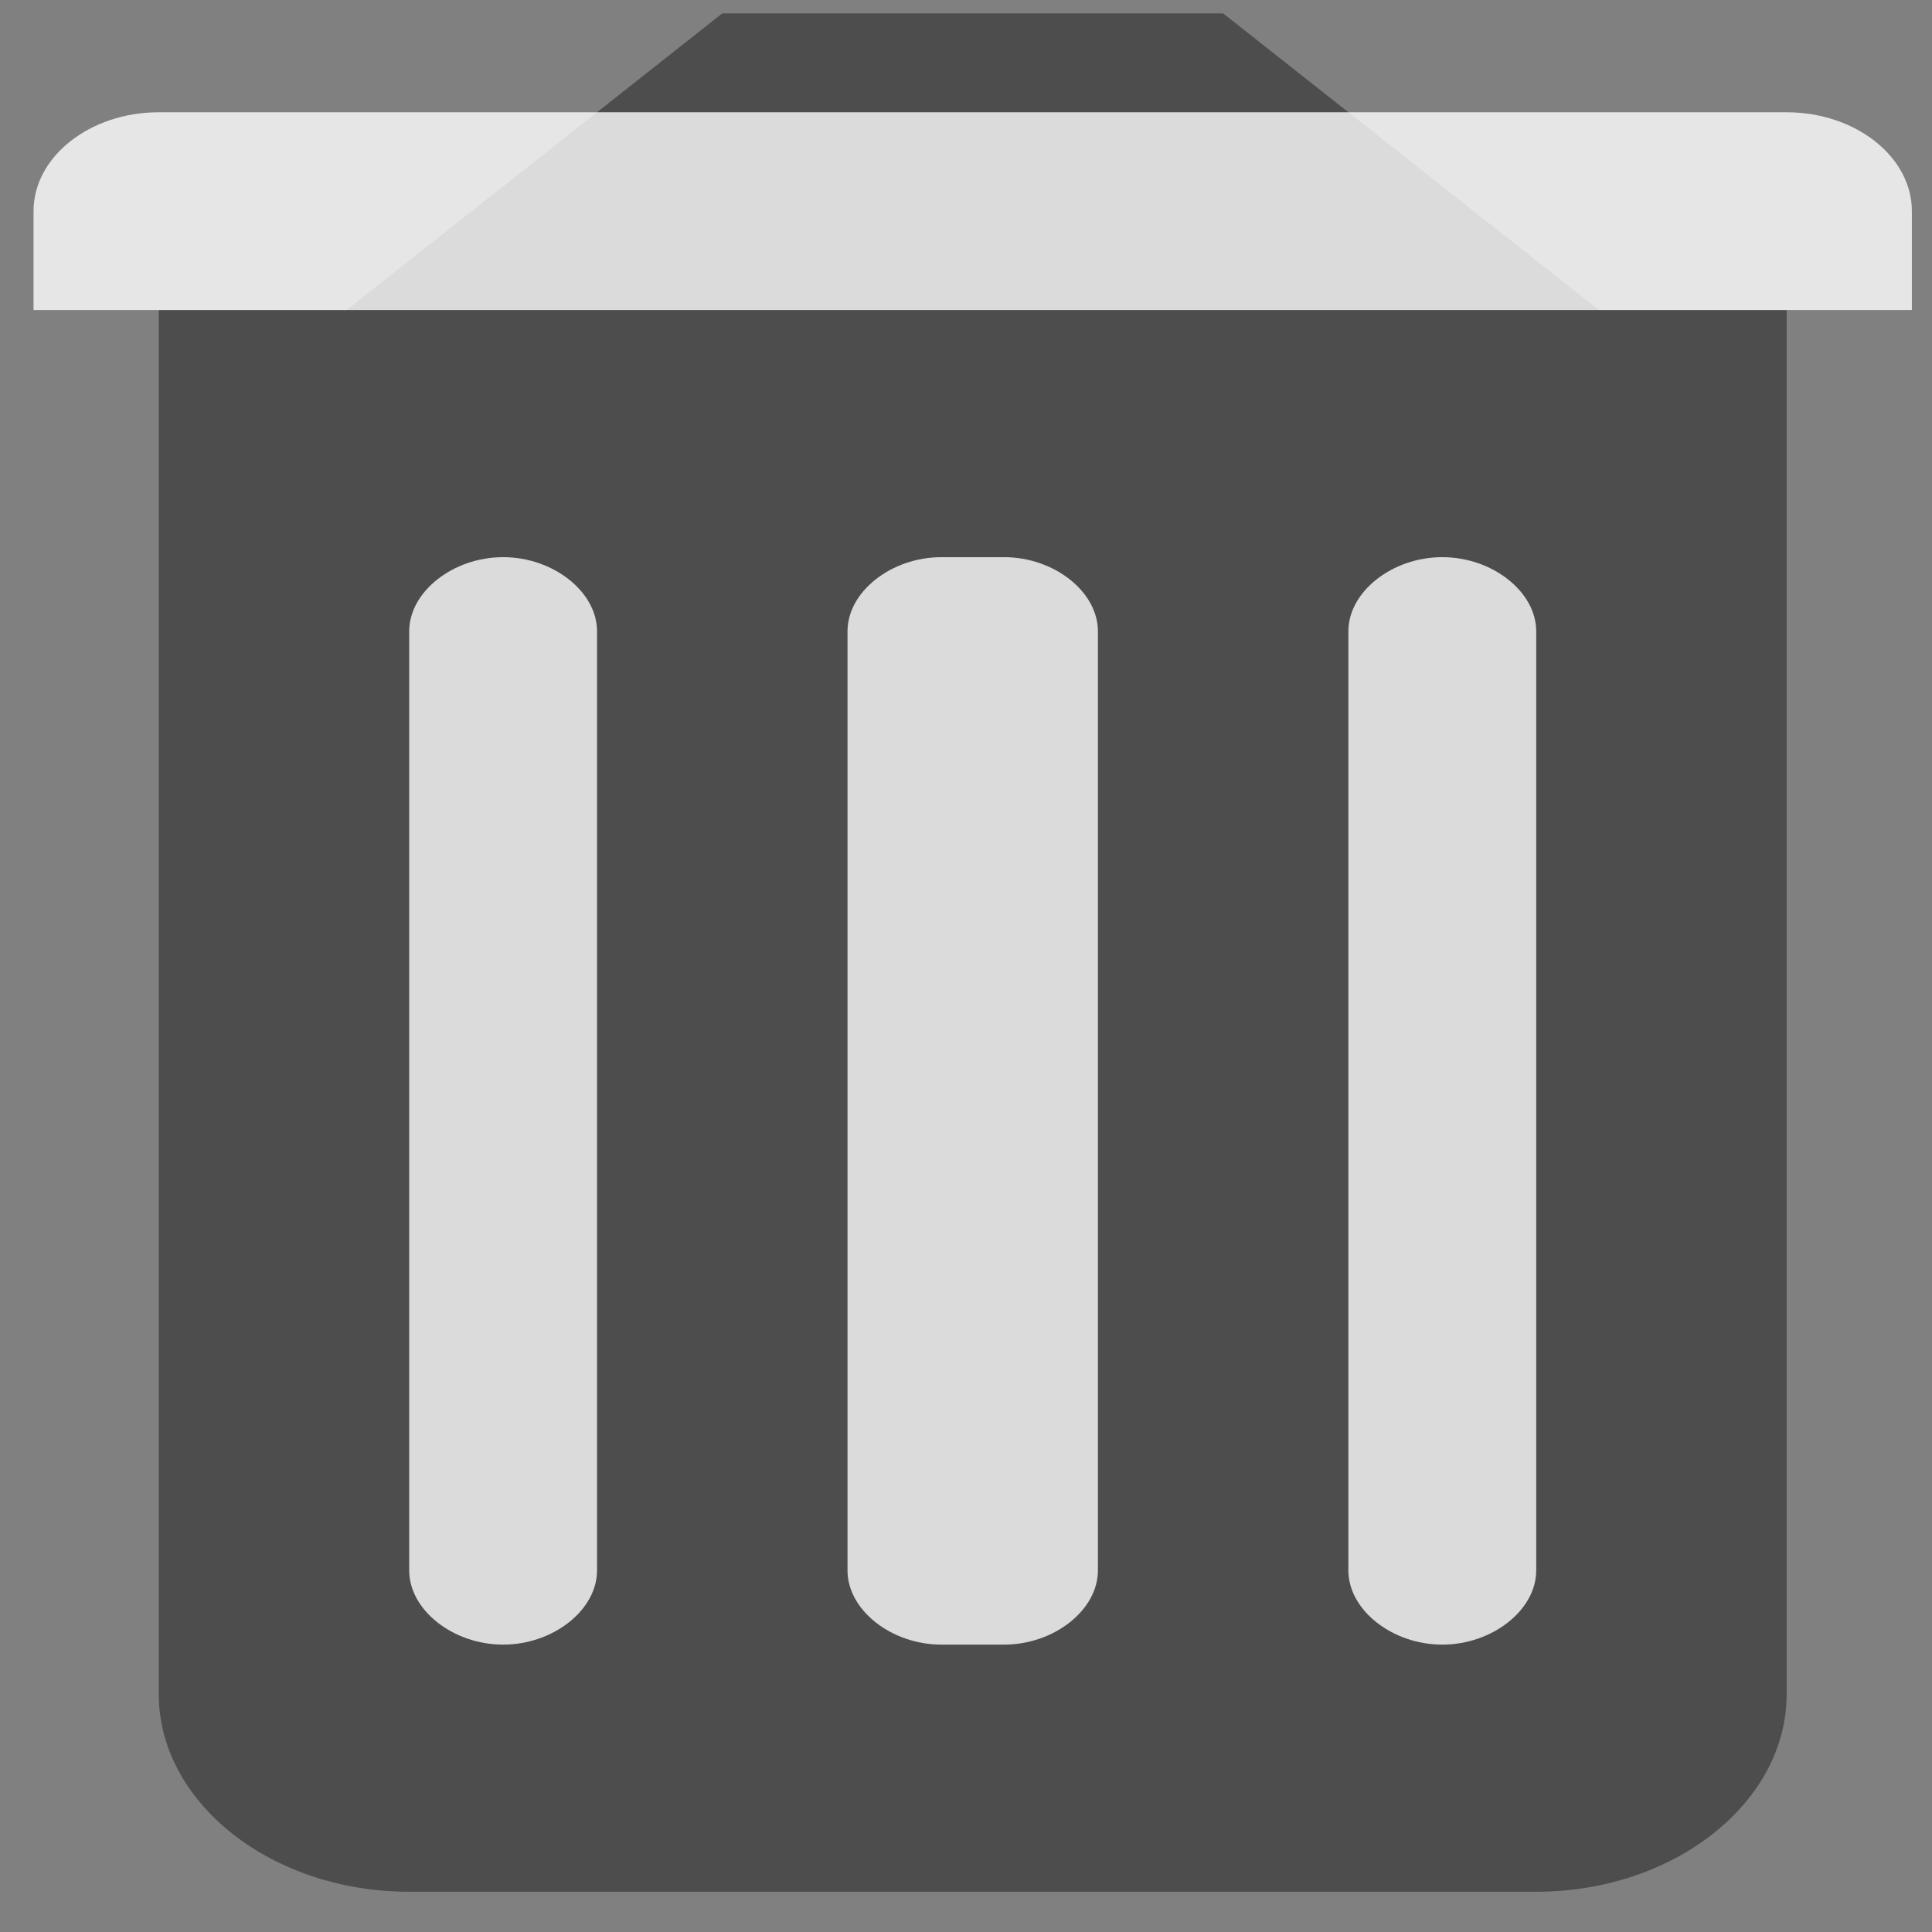 <svg width="36" height="36" viewBox="0 0 36 36" fill="none" xmlns="http://www.w3.org/2000/svg">
<rect x="0" y="0" width="36" height="36" fill="#808080" stroke="none"/>
<path d="M29.792 5.776L22.792 0.25H13.458L6.458 5.776H2.958V31.566C2.958 33.592 5.058 35.25 7.625 35.25H28.625C31.192 35.25 33.292 33.592 33.292 31.566V5.776H29.792Z" fill="#4D4D4D"/>
<path d="M18.708 30.645H17.542C16.608 30.645 15.792 30 15.792 29.263V11.763C15.792 11.026 16.608 10.382 17.542 10.382H18.708C19.642 10.382 20.458 11.026 20.458 11.763V29.263C20.458 30 19.642 30.645 18.708 30.645ZM26.875 30.645C25.942 30.645 25.125 30 25.125 29.263V11.763C25.125 11.026 25.942 10.382 26.875 10.382C27.808 10.382 28.625 11.026 28.625 11.763V29.263C28.625 30 27.808 30.645 26.875 30.645ZM9.375 30.645C8.442 30.645 7.625 30 7.625 29.263V11.763C7.625 11.026 8.442 10.382 9.375 10.382C10.308 10.382 11.125 11.026 11.125 11.763V29.263C11.125 30 10.308 30.645 9.375 30.645Z" fill="white" fill-opacity="0.8"/>
<path d="M2.958 2.092H33.292C34.575 2.092 35.625 2.921 35.625 3.934V5.776H0.625V3.934C0.625 2.921 1.675 2.092 2.958 2.092Z" fill="white" fill-opacity="0.8"/>
</svg>
